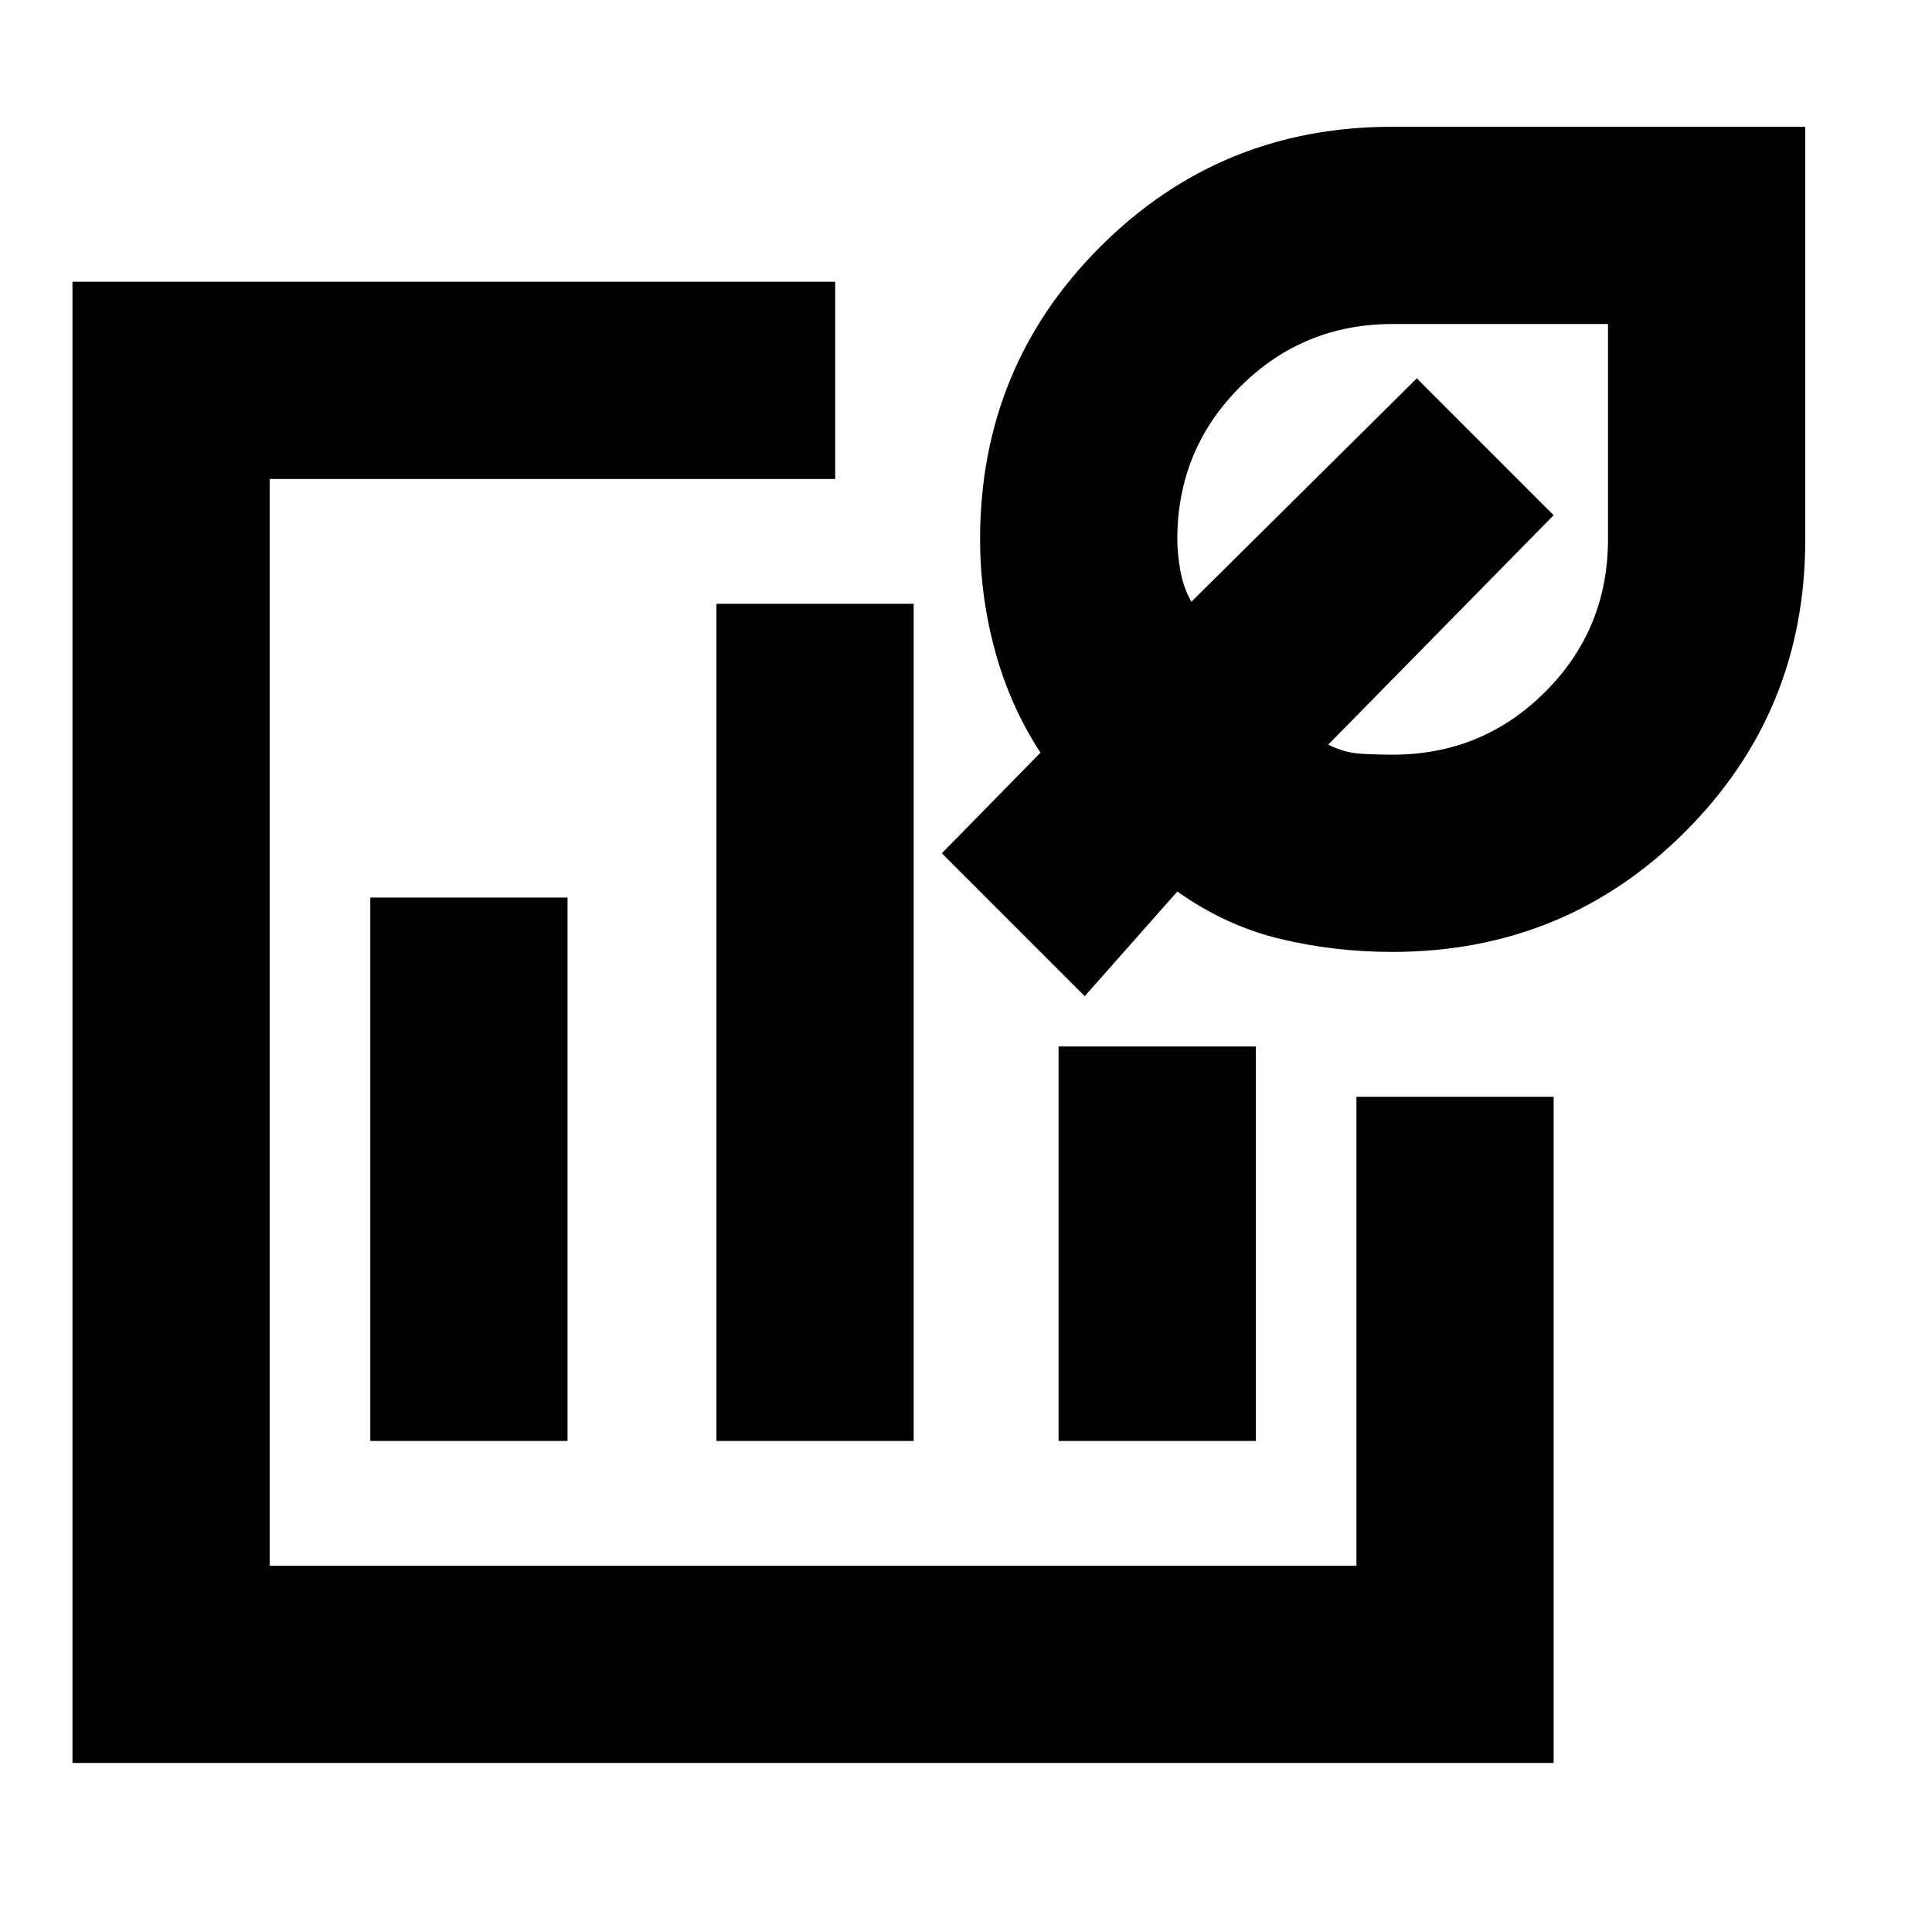 <svg xmlns="http://www.w3.org/2000/svg" height="20" viewBox="0 -960 960 960" width="20"><path d="M404-452ZM36-84v-736h379v98H134v540h540v-233h98v331H36Zm148-160h98v-270h-98v270Zm172 0h98v-416h-98v416Zm170 0h98v-196h-98v196Zm165.83-243Q663-487 636-493.5T585-517l-46 52-71-71 49-50q-15-23-22.5-50.35T487-692q0-85.68 59.66-145.34T691.57-897H897v205.43q0 85.25-59.71 144.91T691.83-487Zm.17-98q44.58 0 75.79-31.21Q799-647.42 799-692v-107H692q-44.58 0-75.79 31.21Q585-736.58 585-692q0 7 1.5 15.5T592-661l112-111 68 68-112 114q8 4 15.9 4.5t16.1.5Zm-1-106Z"/></svg>